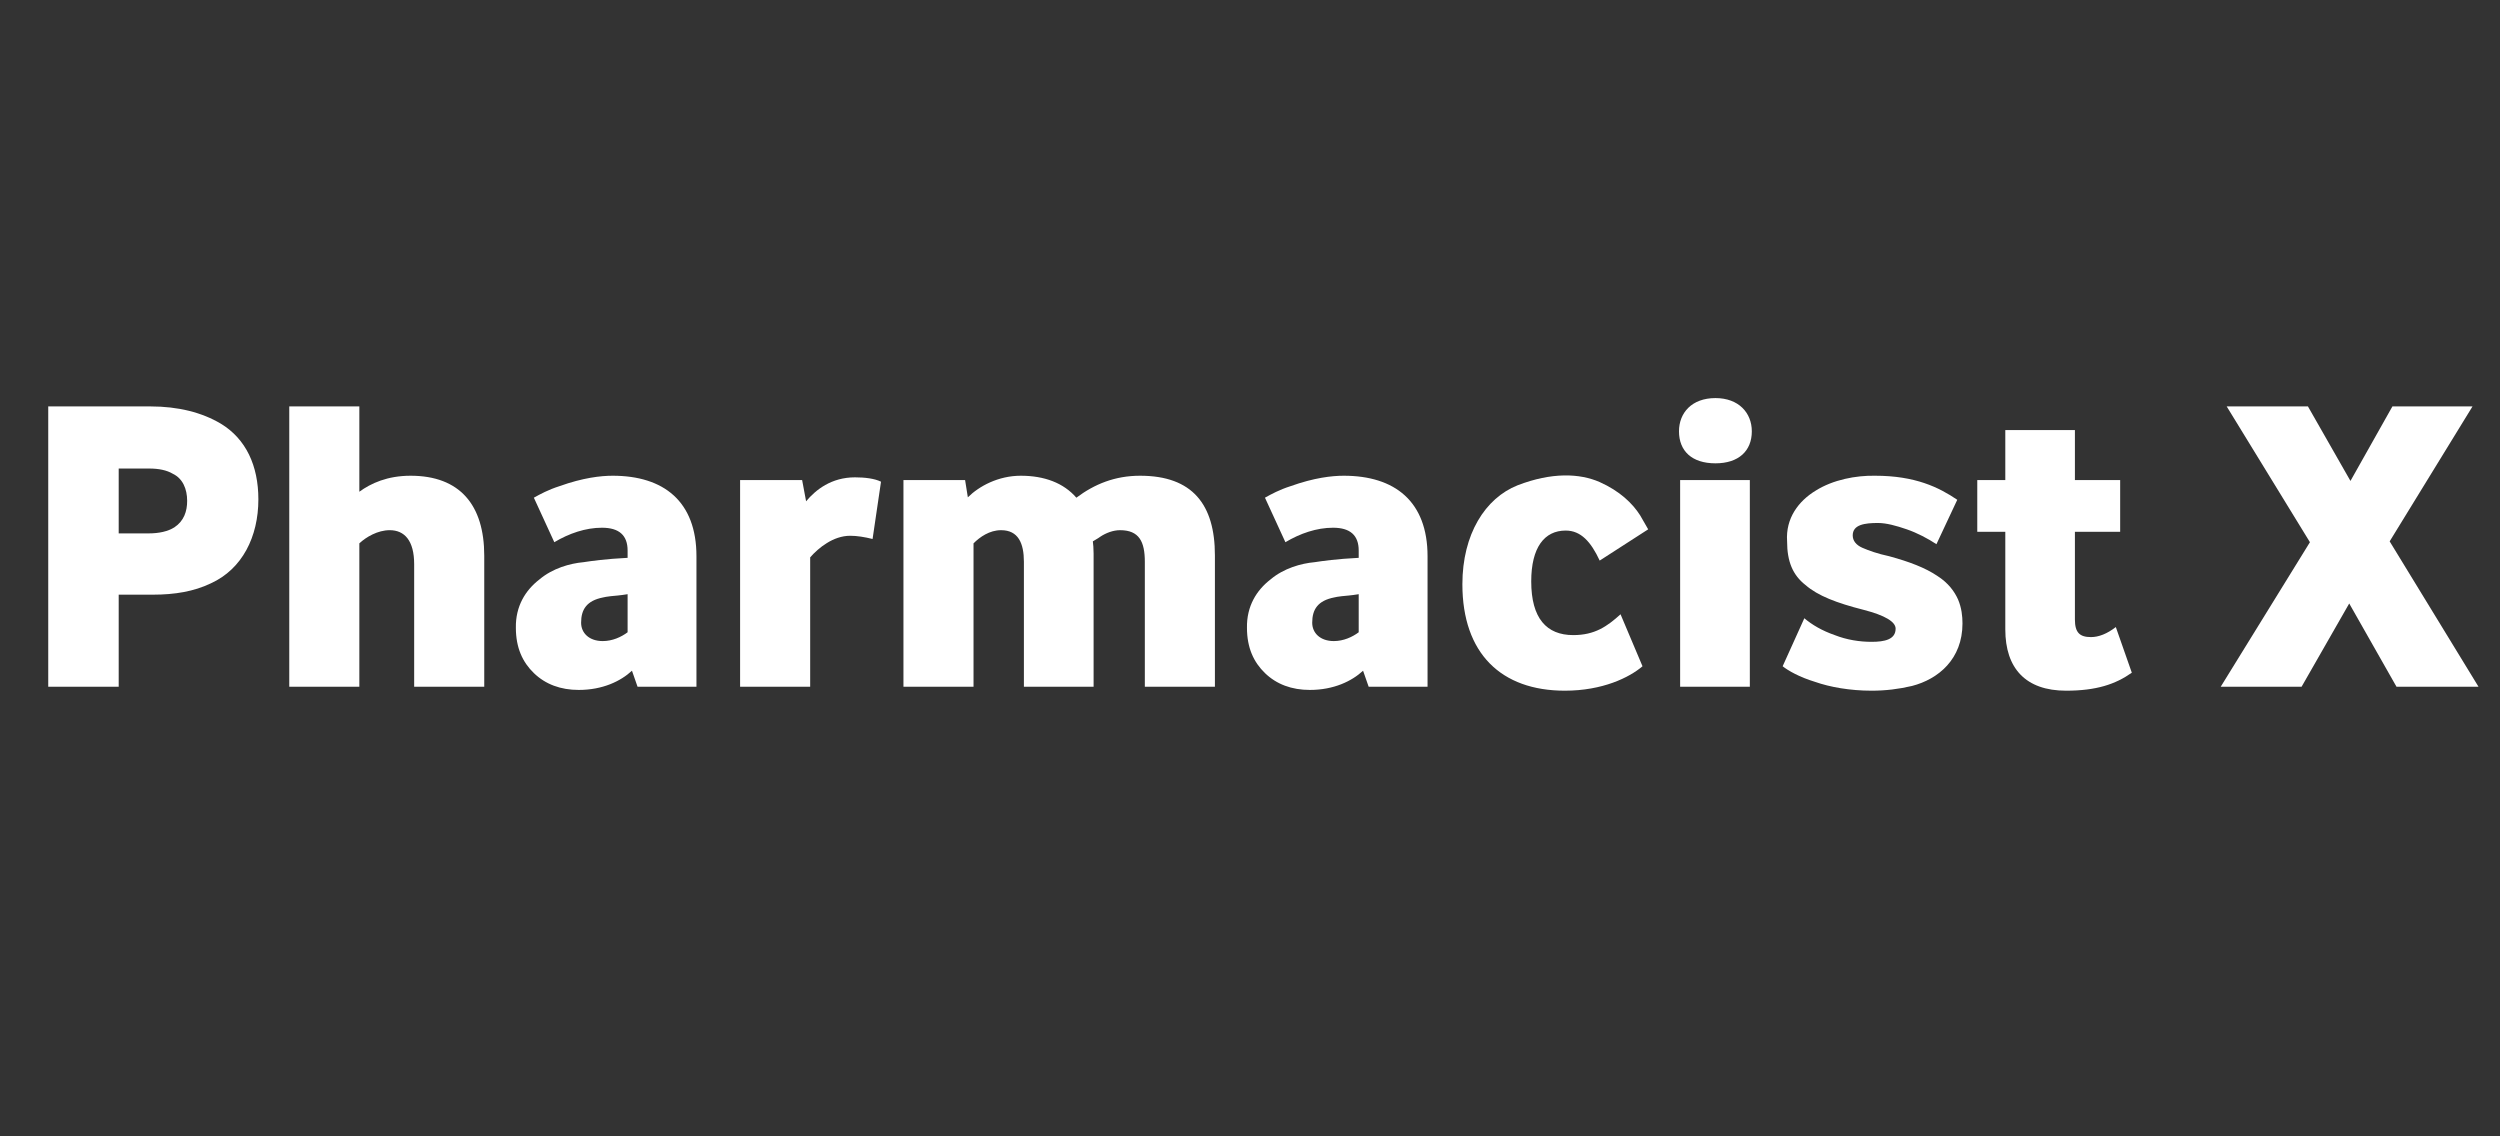 <svg xmlns="http://www.w3.org/2000/svg" xmlns:xlink="http://www.w3.org/1999/xlink" width="550" zoomAndPan="magnify" viewBox="0 0 412.5 187.5" height="250" preserveAspectRatio="xMidYMid meet" version="1.0"><rect x="0" y="0" width="412.5" height="187.5" fill="#333333" stroke="none"/><defs><g/></defs><g fill="#ffffff" fill-opacity="1"><g transform="translate(3.397, 113.308)"><g><path d="M 4.562 -46.25 L 4.562 0 L 16.188 0 L 16.188 -15.188 L 21.859 -15.188 C 25.438 -15.188 28.609 -15.719 31.375 -17.047 C 36.594 -19.422 39.234 -24.766 39.234 -30.922 C 39.234 -36.469 37.188 -40.891 33.031 -43.406 C 29.922 -45.25 26.031 -46.25 21.406 -46.25 Z M 16.188 -36 L 21.203 -36 C 22.797 -36 24.109 -35.734 25.109 -35.141 C 26.75 -34.359 27.484 -32.641 27.484 -30.656 C 27.484 -28.938 26.953 -27.344 25.375 -26.297 C 24.312 -25.625 22.859 -25.297 21.078 -25.297 L 16.188 -25.297 Z M 16.188 -36 "/></g></g></g><g fill="#ffffff" fill-opacity="1"><g transform="translate(44.026, 113.308)"><g><path d="M 15.266 -46.25 L 3.703 -46.25 L 3.703 0 L 15.266 0 L 15.266 -23.656 C 16.391 -24.703 18.297 -25.828 20.281 -25.828 C 22.719 -25.828 24.312 -24.109 24.312 -20.219 L 24.312 0 L 35.875 0 L 35.875 -21.609 C 35.875 -30 31.844 -34.812 23.719 -34.812 C 19.891 -34.812 17.172 -33.562 15.266 -32.172 Z M 15.266 -46.25 "/></g></g></g><g fill="#ffffff" fill-opacity="1"><g transform="translate(83.399, 113.308)"><g><path d="M 8.062 -23.844 C 10.5 -25.297 13.219 -26.234 15.922 -26.234 C 18.766 -26.234 20.156 -24.969 20.156 -22.469 L 20.156 -21.266 C 16.516 -21.078 14.203 -20.75 12.875 -20.547 C 10.641 -20.344 7.797 -19.547 5.609 -17.703 C 3.297 -15.922 1.656 -13.281 1.719 -9.719 C 1.719 -6.406 2.844 -4.031 4.688 -2.25 C 6.609 -0.391 9.109 0.531 12.094 0.531 C 16.047 0.531 19.031 -0.922 20.875 -2.641 L 21.797 0 L 31.516 0 L 31.516 -21.531 C 31.516 -30.594 26.094 -34.812 17.703 -34.812 C 15.719 -34.812 12.812 -34.484 8.922 -33.094 C 7.062 -32.5 5.75 -31.781 4.688 -31.188 Z M 20.156 -8.984 C 19.094 -8.188 17.641 -7.531 16.047 -7.531 C 13.812 -7.531 12.484 -8.859 12.484 -10.562 C 12.484 -12.75 13.406 -14.203 16.125 -14.734 C 16.312 -14.797 16.781 -14.859 17.375 -14.938 C 17.969 -15 18.953 -15.062 20.156 -15.266 Z M 20.156 -8.984 "/></g></g></g><g fill="#ffffff" fill-opacity="1"><g transform="translate(118.413, 113.308)"><g><path d="M 13.938 -34.094 L 3.703 -34.094 L 3.703 0 L 15.266 0 L 15.266 -21.344 C 16.641 -22.922 19.094 -24.906 21.859 -24.906 C 22.984 -24.906 24.25 -24.703 25.562 -24.375 L 26.953 -33.828 C 25.891 -34.359 24.25 -34.547 22.656 -34.547 C 18.766 -34.547 16.188 -32.5 14.594 -30.594 Z M 13.938 -34.094 "/></g></g></g><g fill="#ffffff" fill-opacity="1"><g transform="translate(145.366, 113.308)"><g><path d="M 13.875 -34.094 L 3.703 -34.094 L 3.703 0 L 15.266 0 L 15.266 -23.656 C 16.312 -24.703 17.906 -25.828 19.812 -25.828 C 22.656 -25.828 23.578 -23.656 23.578 -20.609 L 23.578 0 L 35.078 0 L 35.078 -21.938 C 35.078 -22.859 35.016 -23.453 34.953 -23.984 C 35.734 -24.438 36.141 -24.703 36.203 -24.766 C 37.125 -25.375 38.312 -25.828 39.438 -25.828 C 42.609 -25.828 43.531 -23.922 43.531 -20.609 L 43.531 0 L 55.094 0 L 55.094 -21.672 C 55.094 -30.062 51.391 -34.812 42.75 -34.812 C 38.578 -34.812 35.219 -33.422 32.234 -31.188 C 30.125 -33.625 26.953 -34.812 23.062 -34.812 C 19.359 -34.812 16.188 -33.094 14.328 -31.25 Z M 13.875 -34.094 "/></g></g></g><g fill="#ffffff" fill-opacity="1"><g transform="translate(204.03, 113.308)"><g><path d="M 8.062 -23.844 C 10.5 -25.297 13.219 -26.234 15.922 -26.234 C 18.766 -26.234 20.156 -24.969 20.156 -22.469 L 20.156 -21.266 C 16.516 -21.078 14.203 -20.75 12.875 -20.547 C 10.641 -20.344 7.797 -19.547 5.609 -17.703 C 3.297 -15.922 1.656 -13.281 1.719 -9.719 C 1.719 -6.406 2.844 -4.031 4.688 -2.25 C 6.609 -0.391 9.109 0.531 12.094 0.531 C 16.047 0.531 19.031 -0.922 20.875 -2.641 L 21.797 0 L 31.516 0 L 31.516 -21.531 C 31.516 -30.594 26.094 -34.812 17.703 -34.812 C 15.719 -34.812 12.812 -34.484 8.922 -33.094 C 7.062 -32.5 5.75 -31.781 4.688 -31.188 Z M 20.156 -8.984 C 19.094 -8.188 17.641 -7.531 16.047 -7.531 C 13.812 -7.531 12.484 -8.859 12.484 -10.562 C 12.484 -12.75 13.406 -14.203 16.125 -14.734 C 16.312 -14.797 16.781 -14.859 17.375 -14.938 C 17.969 -15 18.953 -15.062 20.156 -15.266 Z M 20.156 -8.984 "/></g></g></g><g fill="#ffffff" fill-opacity="1"><g transform="translate(239.044, 113.308)"><g><path d="M 28.344 -11.953 C 26.156 -9.969 24.109 -8.516 20.547 -8.516 C 16.125 -8.516 13.609 -11.297 13.609 -17.375 C 13.609 -22.984 15.781 -25.766 19.297 -25.766 C 21.797 -25.766 23.453 -23.922 24.906 -20.812 L 32.906 -25.969 L 31.578 -28.281 C 30.328 -30.25 28.203 -32.297 24.906 -33.766 C 21.609 -35.219 16.984 -35.406 11.359 -33.234 C 6.016 -31.109 2.25 -25.172 2.25 -16.906 C 2.25 -5.484 8.656 0.656 19.156 0.656 C 25.375 0.656 29.797 -1.516 31.969 -3.375 Z M 28.344 -11.953 "/></g></g></g><g fill="#ffffff" fill-opacity="1"><g transform="translate(273.331, 113.308)"><g><path d="M 9.719 -47.625 C 5.812 -47.625 3.703 -45.188 3.703 -42.141 C 3.703 -38.906 5.812 -36.859 9.719 -36.859 C 13.547 -36.859 15.719 -38.906 15.719 -42.141 C 15.719 -45.188 13.547 -47.625 9.719 -47.625 Z M 15.391 0 L 15.391 -34.094 L 3.891 -34.094 L 3.891 0 Z M 15.391 0 "/></g></g></g><g fill="#ffffff" fill-opacity="1"><g transform="translate(292.621, 113.308)"><g><path d="M 1.516 -3.375 C 2.438 -2.641 4.297 -1.578 6.875 -0.797 C 9.312 0.062 12.625 0.656 16.188 0.656 C 18.5 0.656 20.672 0.391 22.859 -0.125 C 27.219 -1.25 31.188 -4.562 31.188 -10.438 C 31.188 -11.625 31.047 -13.016 30.453 -14.406 C 29.859 -15.719 28.875 -17.109 27.016 -18.297 C 25.031 -19.625 22.469 -20.609 19.094 -21.531 C 17.172 -21.938 15.719 -22.469 14.672 -22.922 C 13.609 -23.391 13.078 -24.109 13.078 -24.969 C 13.078 -26.75 15.062 -27.016 17.25 -27.016 C 18.625 -27.016 20.281 -26.562 22 -25.969 C 23.719 -25.375 25.5 -24.438 26.891 -23.516 L 30.328 -30.844 C 27.281 -32.906 23.391 -34.812 16.781 -34.812 C 13.609 -34.875 9.844 -34.156 7 -32.375 C 4.156 -30.656 1.984 -27.812 2.25 -23.984 C 2.25 -20.672 3.172 -18.438 5.281 -16.781 C 7.328 -15 10.438 -13.812 14.859 -12.688 C 18.438 -11.766 20.156 -10.703 20.156 -9.578 C 20.156 -7.797 18.359 -7.406 16.188 -7.406 C 14.203 -7.406 12.094 -7.734 10.109 -8.516 C 8 -9.25 6.344 -10.234 5.094 -11.297 Z M 1.516 -3.375 "/></g></g></g><g fill="#ffffff" fill-opacity="1"><g transform="translate(325.719, 113.308)"><g><path d="M 16.641 -34.094 L 16.641 -42.344 L 5.156 -42.344 L 5.156 -34.094 L 0.531 -34.094 L 0.531 -25.562 L 5.156 -25.562 L 5.156 -9.453 C 5.156 -3.031 8.516 0.656 15.188 0.656 C 20.156 0.656 23.312 -0.391 26.031 -2.312 L 23.391 -9.844 C 21.938 -8.719 20.547 -8.188 19.297 -8.188 C 17.438 -8.188 16.641 -8.922 16.641 -11.094 L 16.641 -25.562 L 24.109 -25.562 L 24.109 -34.094 Z M 16.641 -34.094 "/></g></g></g><g fill="#ffffff" fill-opacity="1"><g transform="translate(351.88, 113.308)"><g/></g></g><g fill="#ffffff" fill-opacity="1"><g transform="translate(366.81, 113.308)"><g><path d="M 27.484 -23.984 L 41.156 -46.25 L 27.938 -46.25 L 21.016 -33.953 L 14 -46.25 L 0.594 -46.25 L 14.328 -23.844 L -0.391 0 L 12.953 0 L 20.812 -13.734 L 28.609 0 L 42.141 0 Z M 27.484 -23.984 "/></g></g></g></svg>